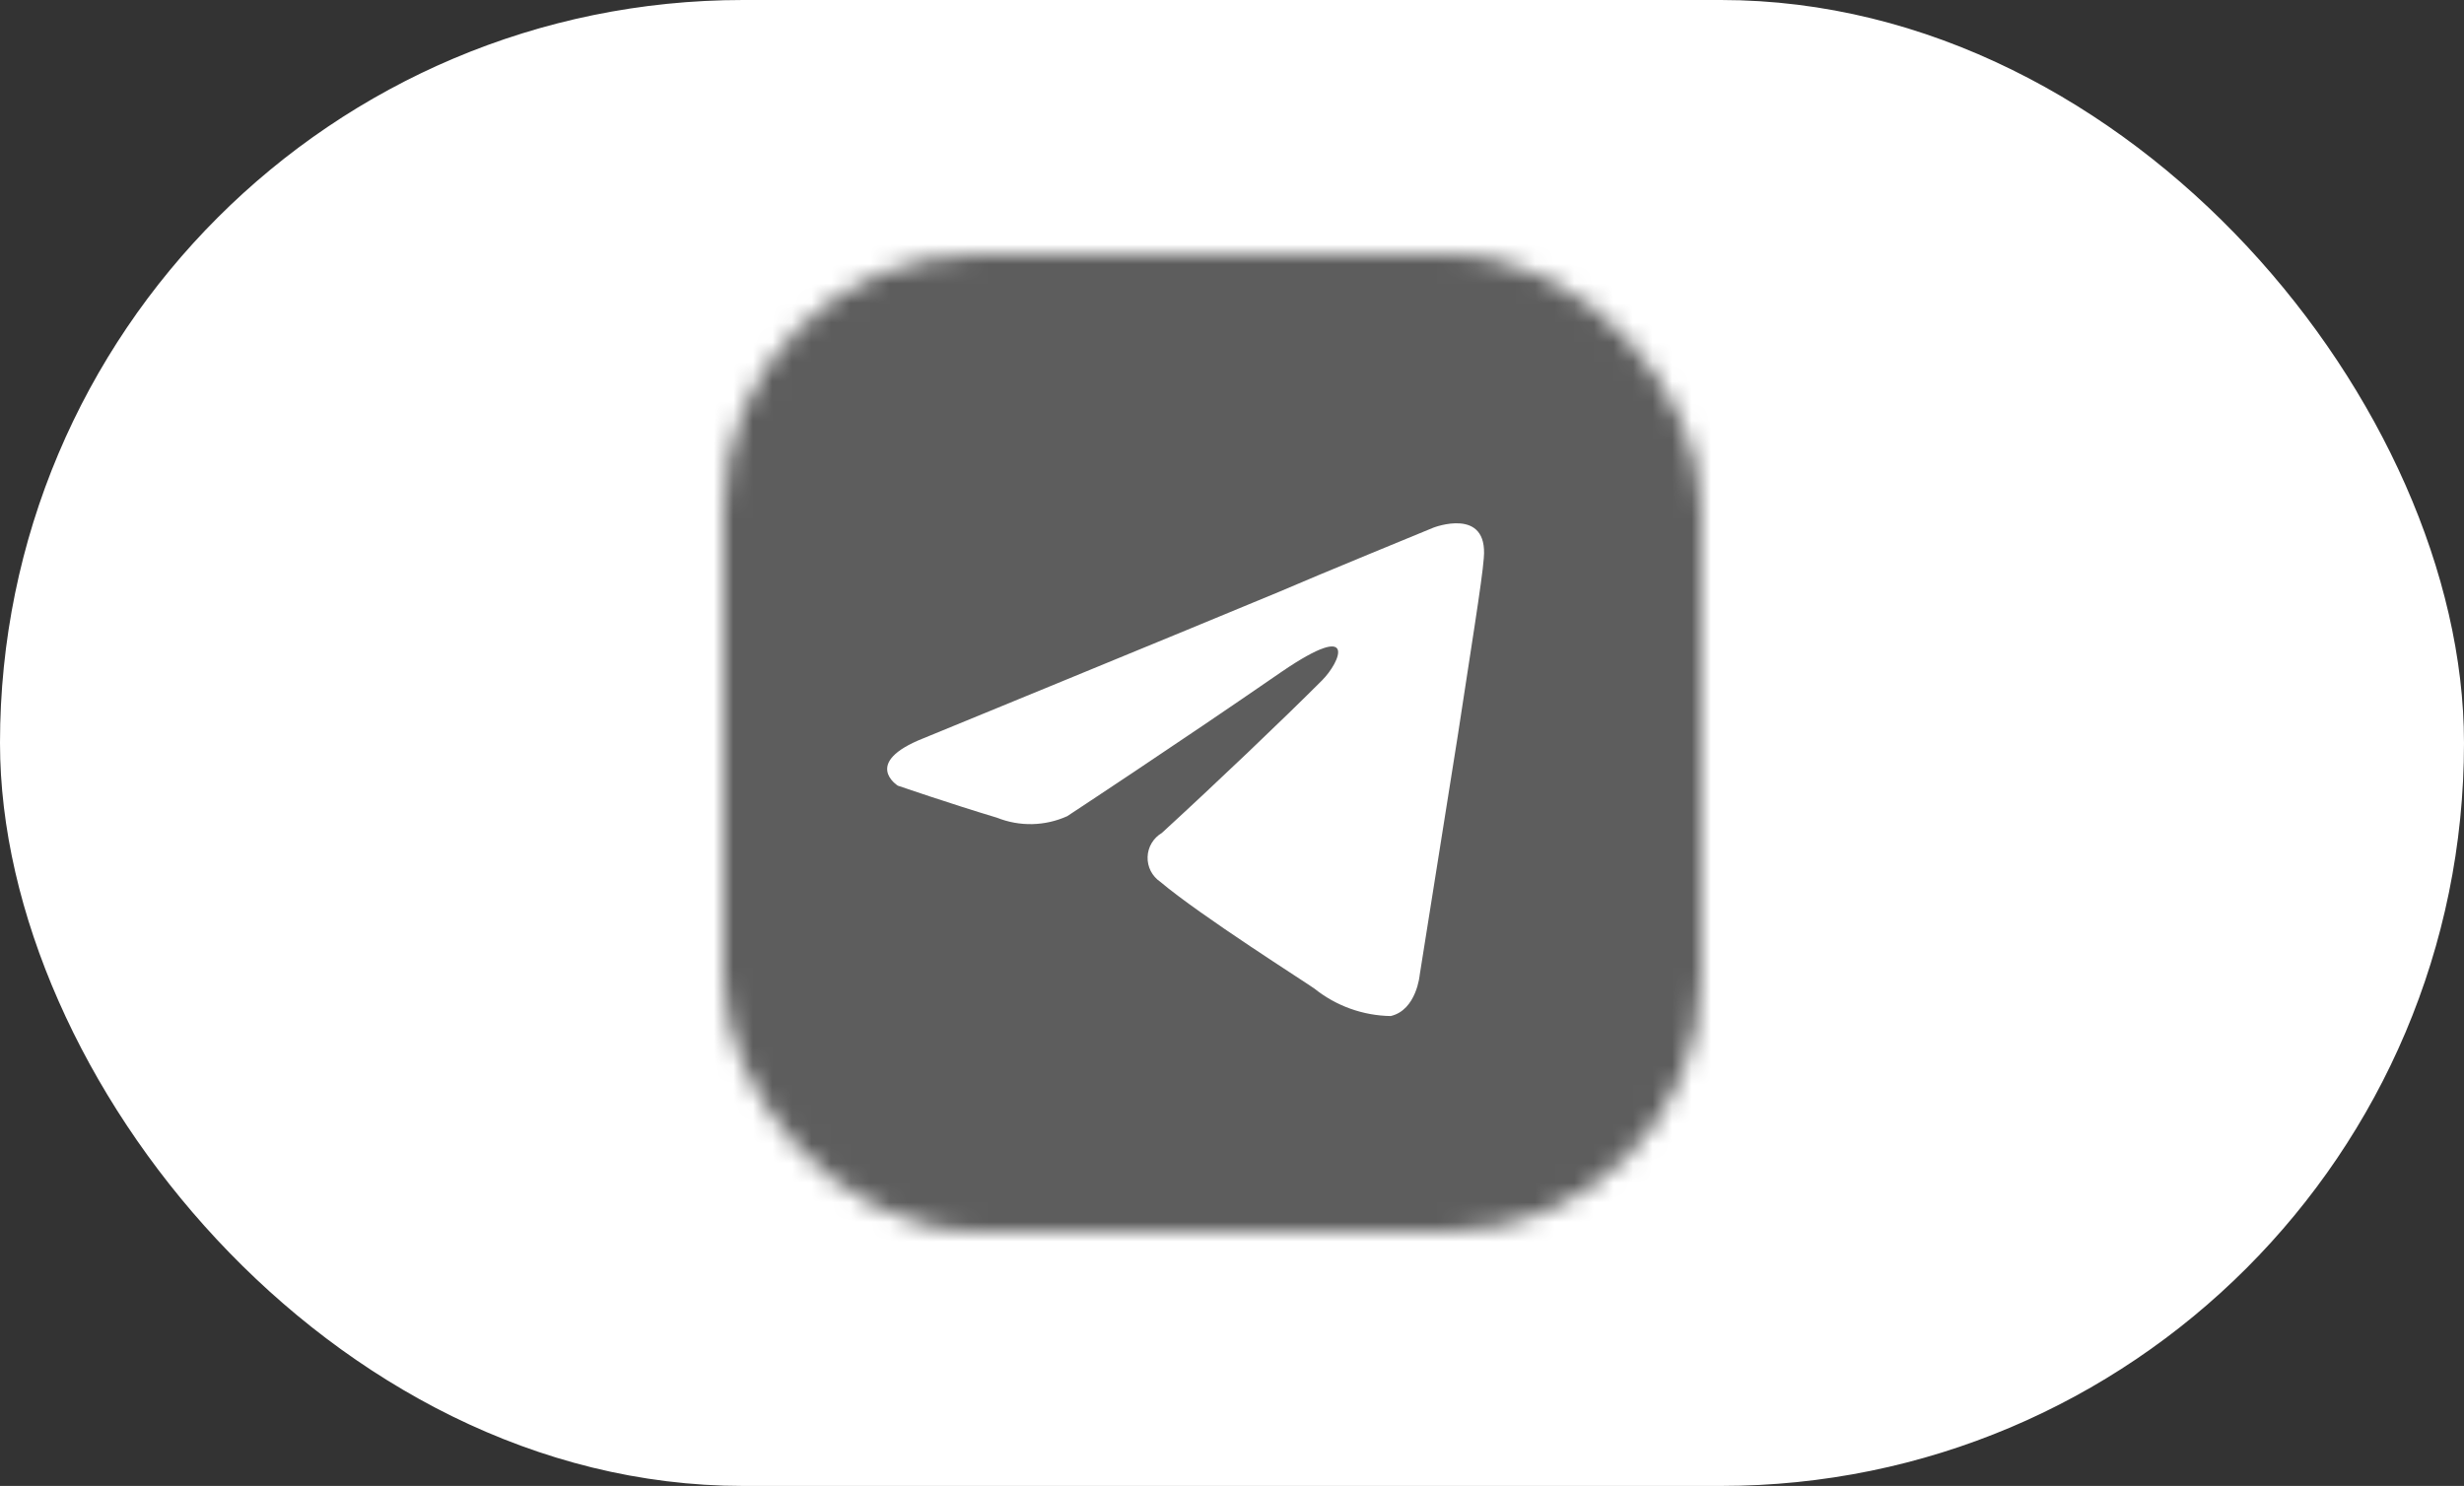 <svg width="126" height="76" viewBox="0 0 126 76" fill="none" xmlns="http://www.w3.org/2000/svg">
<rect x="0" y="0" width="126" height="76" fill="#333333" stroke="none"/>
<rect x="1.5" y="1.5" width="123" height="73" rx="36.5" fill="white" stroke="white" stroke-width="3"/>
<mask id="mask0_0_1" style="mask-type:alpha" maskUnits="userSpaceOnUse" x="37" y="13" width="50" height="50">
<rect x="37" y="13" width="50" height="50" rx="13" fill="#D9D9D9"/>
</mask>
<g mask="url(#mask0_0_1)">
<path d="M87.3 11H38.7C37.984 11 37.297 11.284 36.791 11.791C36.285 12.297 36 12.984 36 13.7V62.3C36 63.016 36.285 63.703 36.791 64.209C37.297 64.716 37.984 65 38.7 65H87.3C88.016 65 88.703 64.716 89.209 64.209C89.716 63.703 90 63.016 90 62.3V13.7C90 12.984 89.716 12.297 89.209 11.791C88.703 11.284 88.016 11 87.3 11ZM74.548 37.608C73.614 43.462 72.599 49.861 72.599 49.861C72.599 49.861 72.442 51.657 71.116 51.967C69.696 51.945 68.323 51.451 67.215 50.563C66.901 50.328 61.361 46.818 59.333 45.101C59.127 44.961 58.959 44.772 58.845 44.55C58.731 44.327 58.676 44.08 58.684 43.831C58.691 43.581 58.762 43.338 58.89 43.123C59.017 42.909 59.197 42.73 59.412 42.603C62.22 40.028 65.576 36.828 67.603 34.8C68.54 33.864 69.477 31.679 65.576 34.333C60.035 38.157 54.573 41.745 54.573 41.745C54.011 41.999 53.403 42.136 52.786 42.15C52.169 42.163 51.555 42.052 50.982 41.823C48.641 41.121 45.912 40.184 45.912 40.184C45.912 40.184 44.038 39.015 47.237 37.754C47.237 37.754 60.737 32.214 65.419 30.265C67.215 29.484 73.3 26.987 73.3 26.987C73.3 26.987 76.111 25.893 75.876 28.547C75.798 29.652 75.174 33.475 74.548 37.608Z" fill="#5D5D5D"/>
</g>
</svg>
